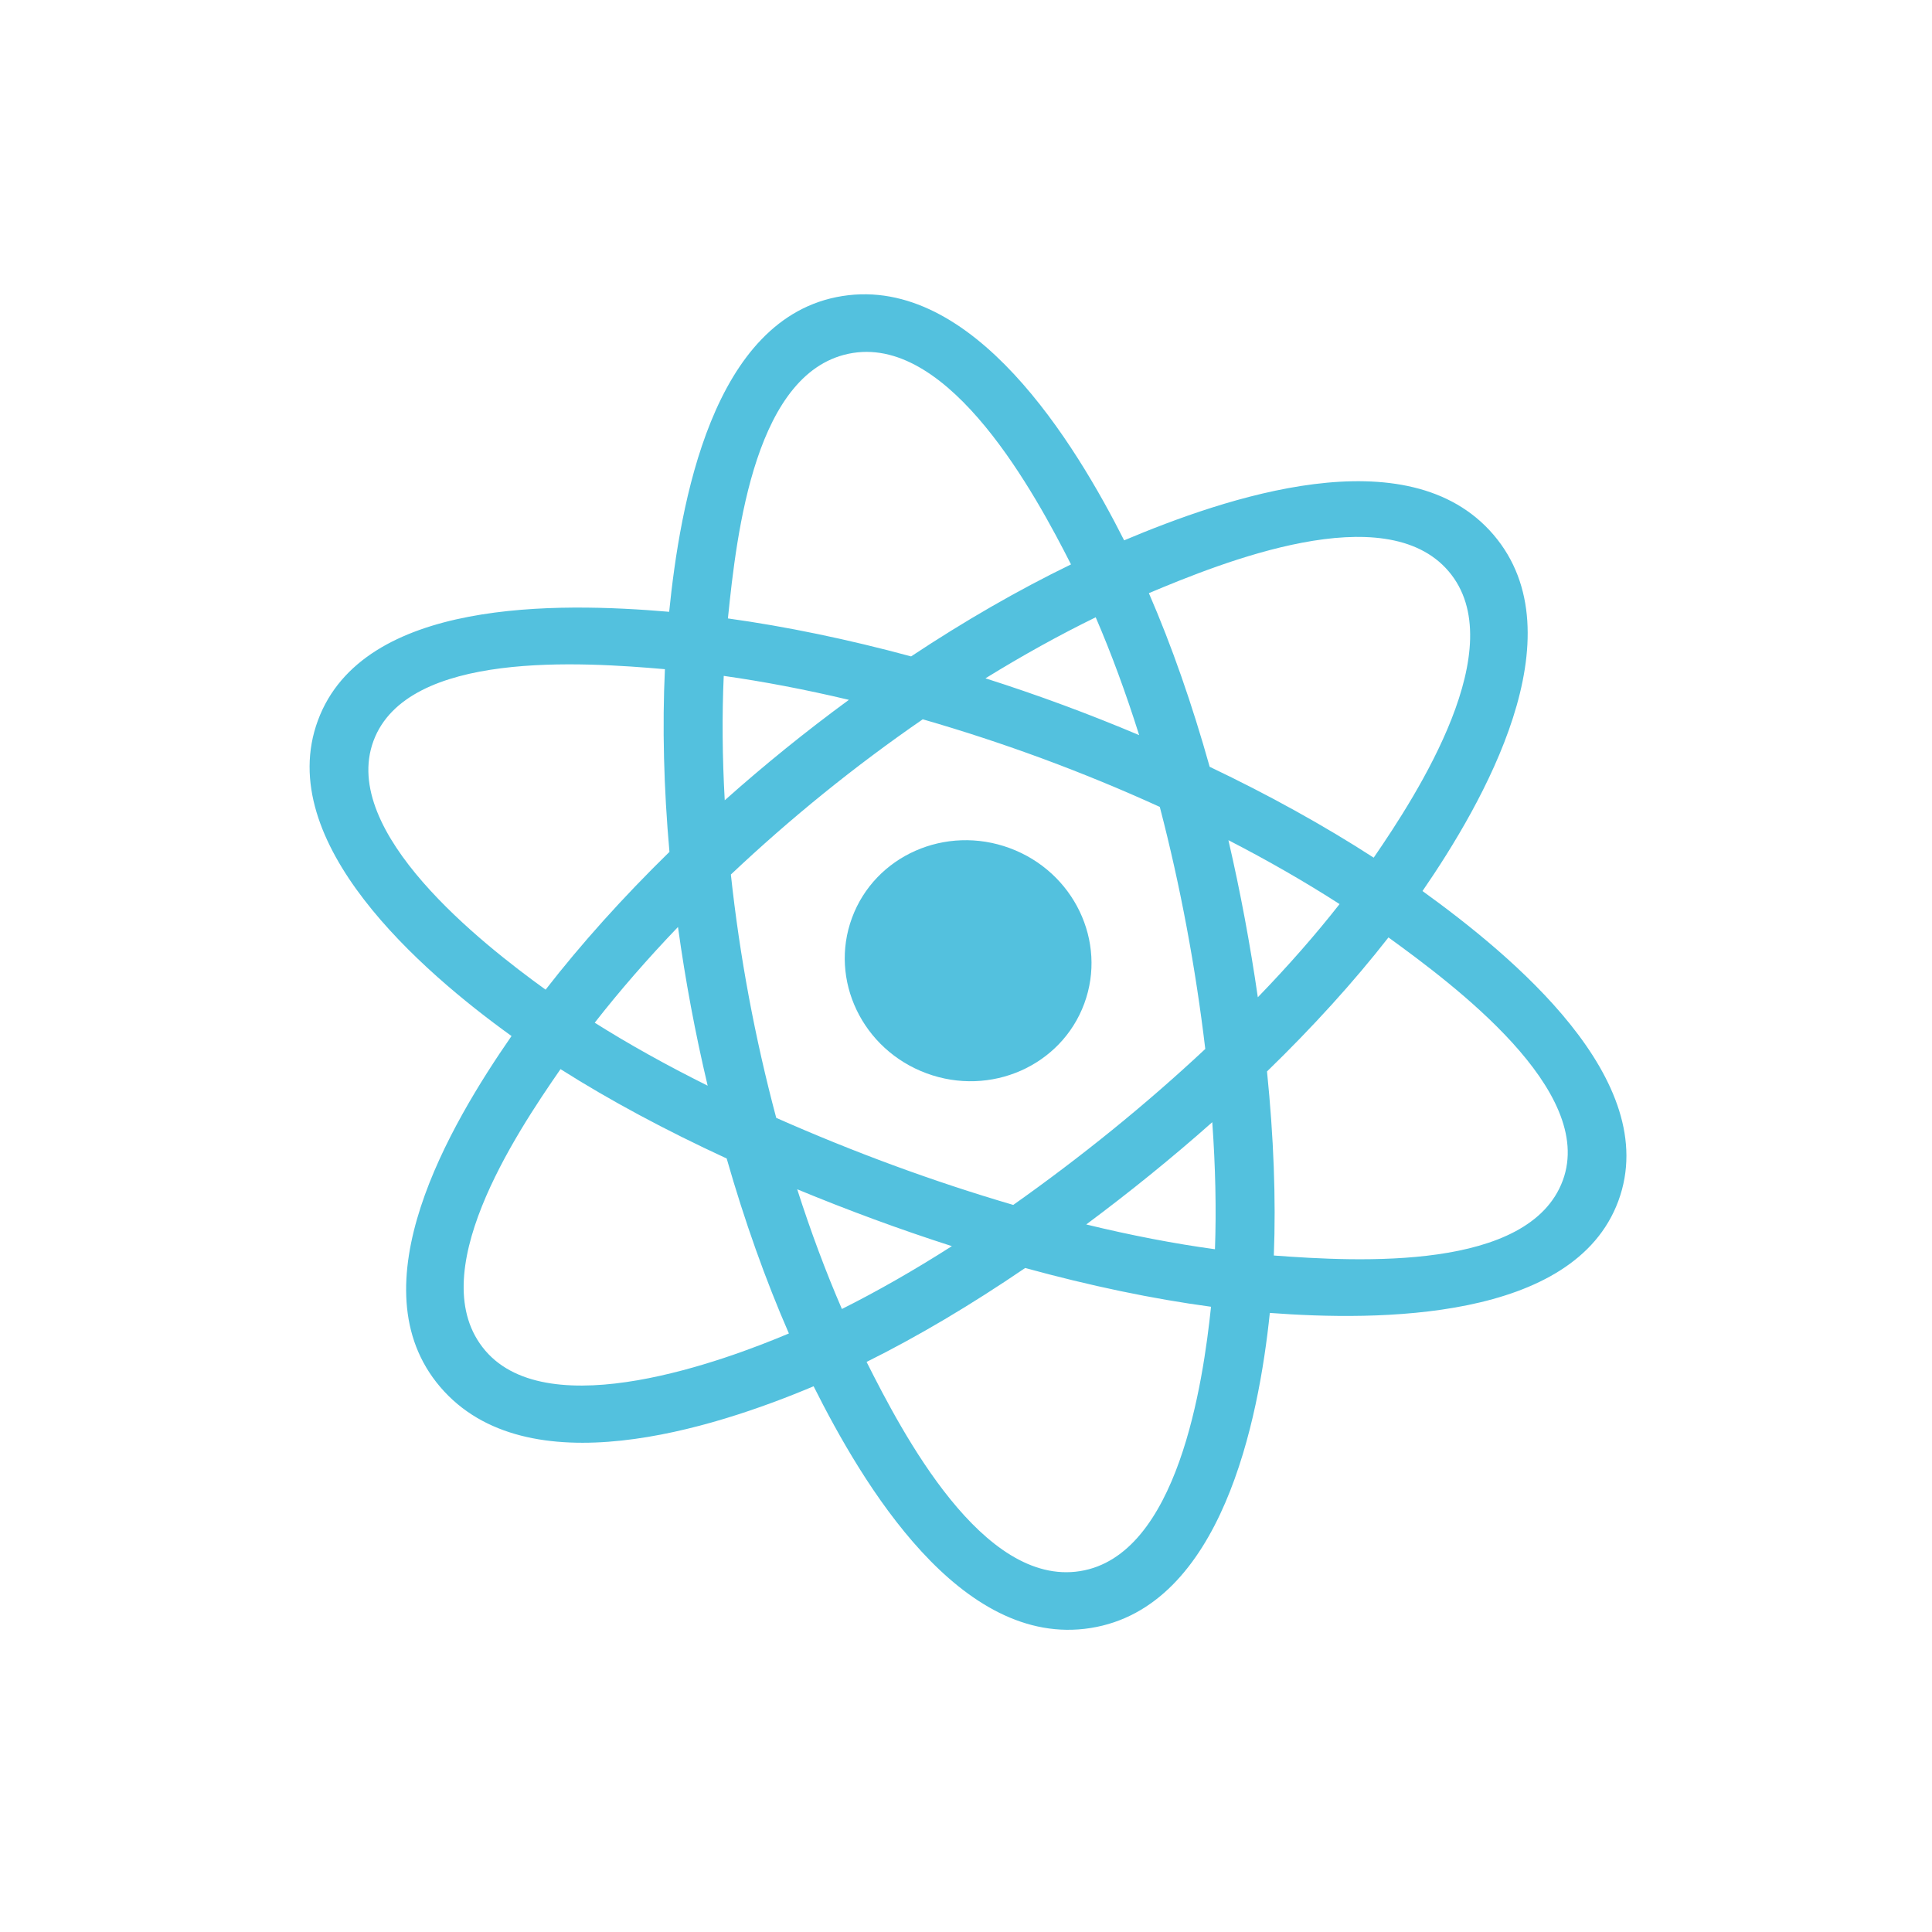 <svg width="50" height="50" viewBox="0 0 81 80" fill="none" xmlns="http://www.w3.org/2000/svg">
<g clip-path="url(#clip0_1479_21414)">
<path d="M45.458 41.578C46.421 38.971 45.023 36.052 42.334 35.058C39.645 34.065 36.684 35.373 35.721 37.98C34.757 40.587 36.157 43.506 38.845 44.499C41.534 45.493 44.495 44.185 45.458 41.578Z" fill="#53C1DE"/>
<path fill-rule="evenodd" clip-rule="evenodd" d="M59.639 36.857C62.164 33.186 66.232 26.151 62.617 21.921C59.019 17.71 51.323 20.389 47.13 22.154C45.09 18.119 40.81 11.039 35.314 11.912C29.841 12.781 28.51 20.685 28.055 25.15C23.396 24.752 15.221 24.582 13.328 29.706C11.44 34.816 17.672 40.22 21.446 42.936C18.877 46.645 14.858 53.437 18.459 57.652C22.084 61.895 29.877 59.406 34.111 57.62C36.163 61.712 40.251 68.625 45.727 67.755C51.221 66.883 52.774 59.034 53.238 54.545C57.743 54.885 65.986 54.897 67.85 49.851C69.725 44.776 63.372 39.555 59.639 36.857ZM53.406 52.138C53.499 49.765 53.399 47.169 53.12 44.421C55.047 42.551 56.763 40.659 58.212 38.802C60.946 40.787 66.914 45.22 65.521 48.99C64.115 52.796 56.961 52.402 53.406 52.138ZM45.282 65.37C41.197 66.019 37.85 59.615 36.332 56.599C38.47 55.538 40.706 54.211 42.981 52.661C45.701 53.408 48.328 53.958 50.773 54.286C50.441 57.459 49.386 64.718 45.282 65.37ZM20.346 56.125C17.661 52.983 21.608 47.056 23.5 44.324C25.556 45.628 27.901 46.886 30.466 48.07C31.214 50.685 32.095 53.161 33.075 55.406C30.427 56.524 23.044 59.282 20.346 56.125ZM15.657 30.567C17.068 26.747 24.44 27.259 27.877 27.556C27.764 29.96 27.828 32.541 28.067 35.215C26.12 37.119 24.368 39.069 22.875 40.992C20.204 39.067 14.245 34.389 15.657 30.567ZM35.759 14.298C39.862 13.646 43.419 20.239 44.902 23.163C42.709 24.227 40.45 25.526 38.198 27.02C35.549 26.303 32.958 25.766 30.518 25.428C30.886 21.827 31.661 14.949 35.759 14.298ZM51.502 34.725C53.163 35.58 54.725 36.479 56.162 37.404C55.153 38.691 54.003 40.001 52.735 41.311C52.415 39.103 52.007 36.904 51.502 34.725ZM45.938 25.38C46.596 26.905 47.206 28.563 47.76 30.321C45.649 29.429 43.499 28.634 41.316 27.939C42.876 26.976 44.426 26.119 45.938 25.38ZM30.385 33.052C30.283 31.241 30.269 29.493 30.343 27.837C32.023 28.075 33.784 28.412 35.59 28.841C33.787 30.163 32.05 31.568 30.385 33.052ZM29.669 45.018C27.955 44.165 26.367 43.281 24.934 42.378C25.972 41.049 27.144 39.701 28.425 38.364C28.732 40.597 29.148 42.818 29.669 45.018ZM35.297 54.38C34.62 52.817 33.991 51.133 33.423 49.361C35.552 50.241 37.715 51.041 39.908 51.745C38.33 52.752 36.785 53.635 35.297 54.38ZM50.825 46.548C50.959 48.428 50.998 50.213 50.938 51.875C49.228 51.641 47.417 51.292 45.541 50.836C47.363 49.48 49.13 48.052 50.825 46.548ZM42.481 50.017C39.094 49.025 35.772 47.795 32.544 46.367C31.65 43.014 31.012 39.601 30.642 36.165C33.148 33.799 35.837 31.621 38.687 29.657C42.082 30.636 45.409 31.864 48.625 33.33C49.496 36.669 50.124 40.064 50.532 43.478C48.011 45.837 45.31 48.017 42.481 50.017ZM60.731 23.448C63.428 26.605 59.42 32.797 57.593 35.458C55.518 34.116 53.201 32.832 50.716 31.648C49.981 29.026 49.124 26.572 48.167 24.368C51.241 23.077 58.06 20.322 60.731 23.448Z" fill="#53C1DE"/>
</g>
<defs>
<clipPath id="clip0_1479_21414">
<rect width="62" height="62" fill="white" transform="translate(22.238) rotate(20.278)"/>
</clipPath>
</defs>
</svg>
